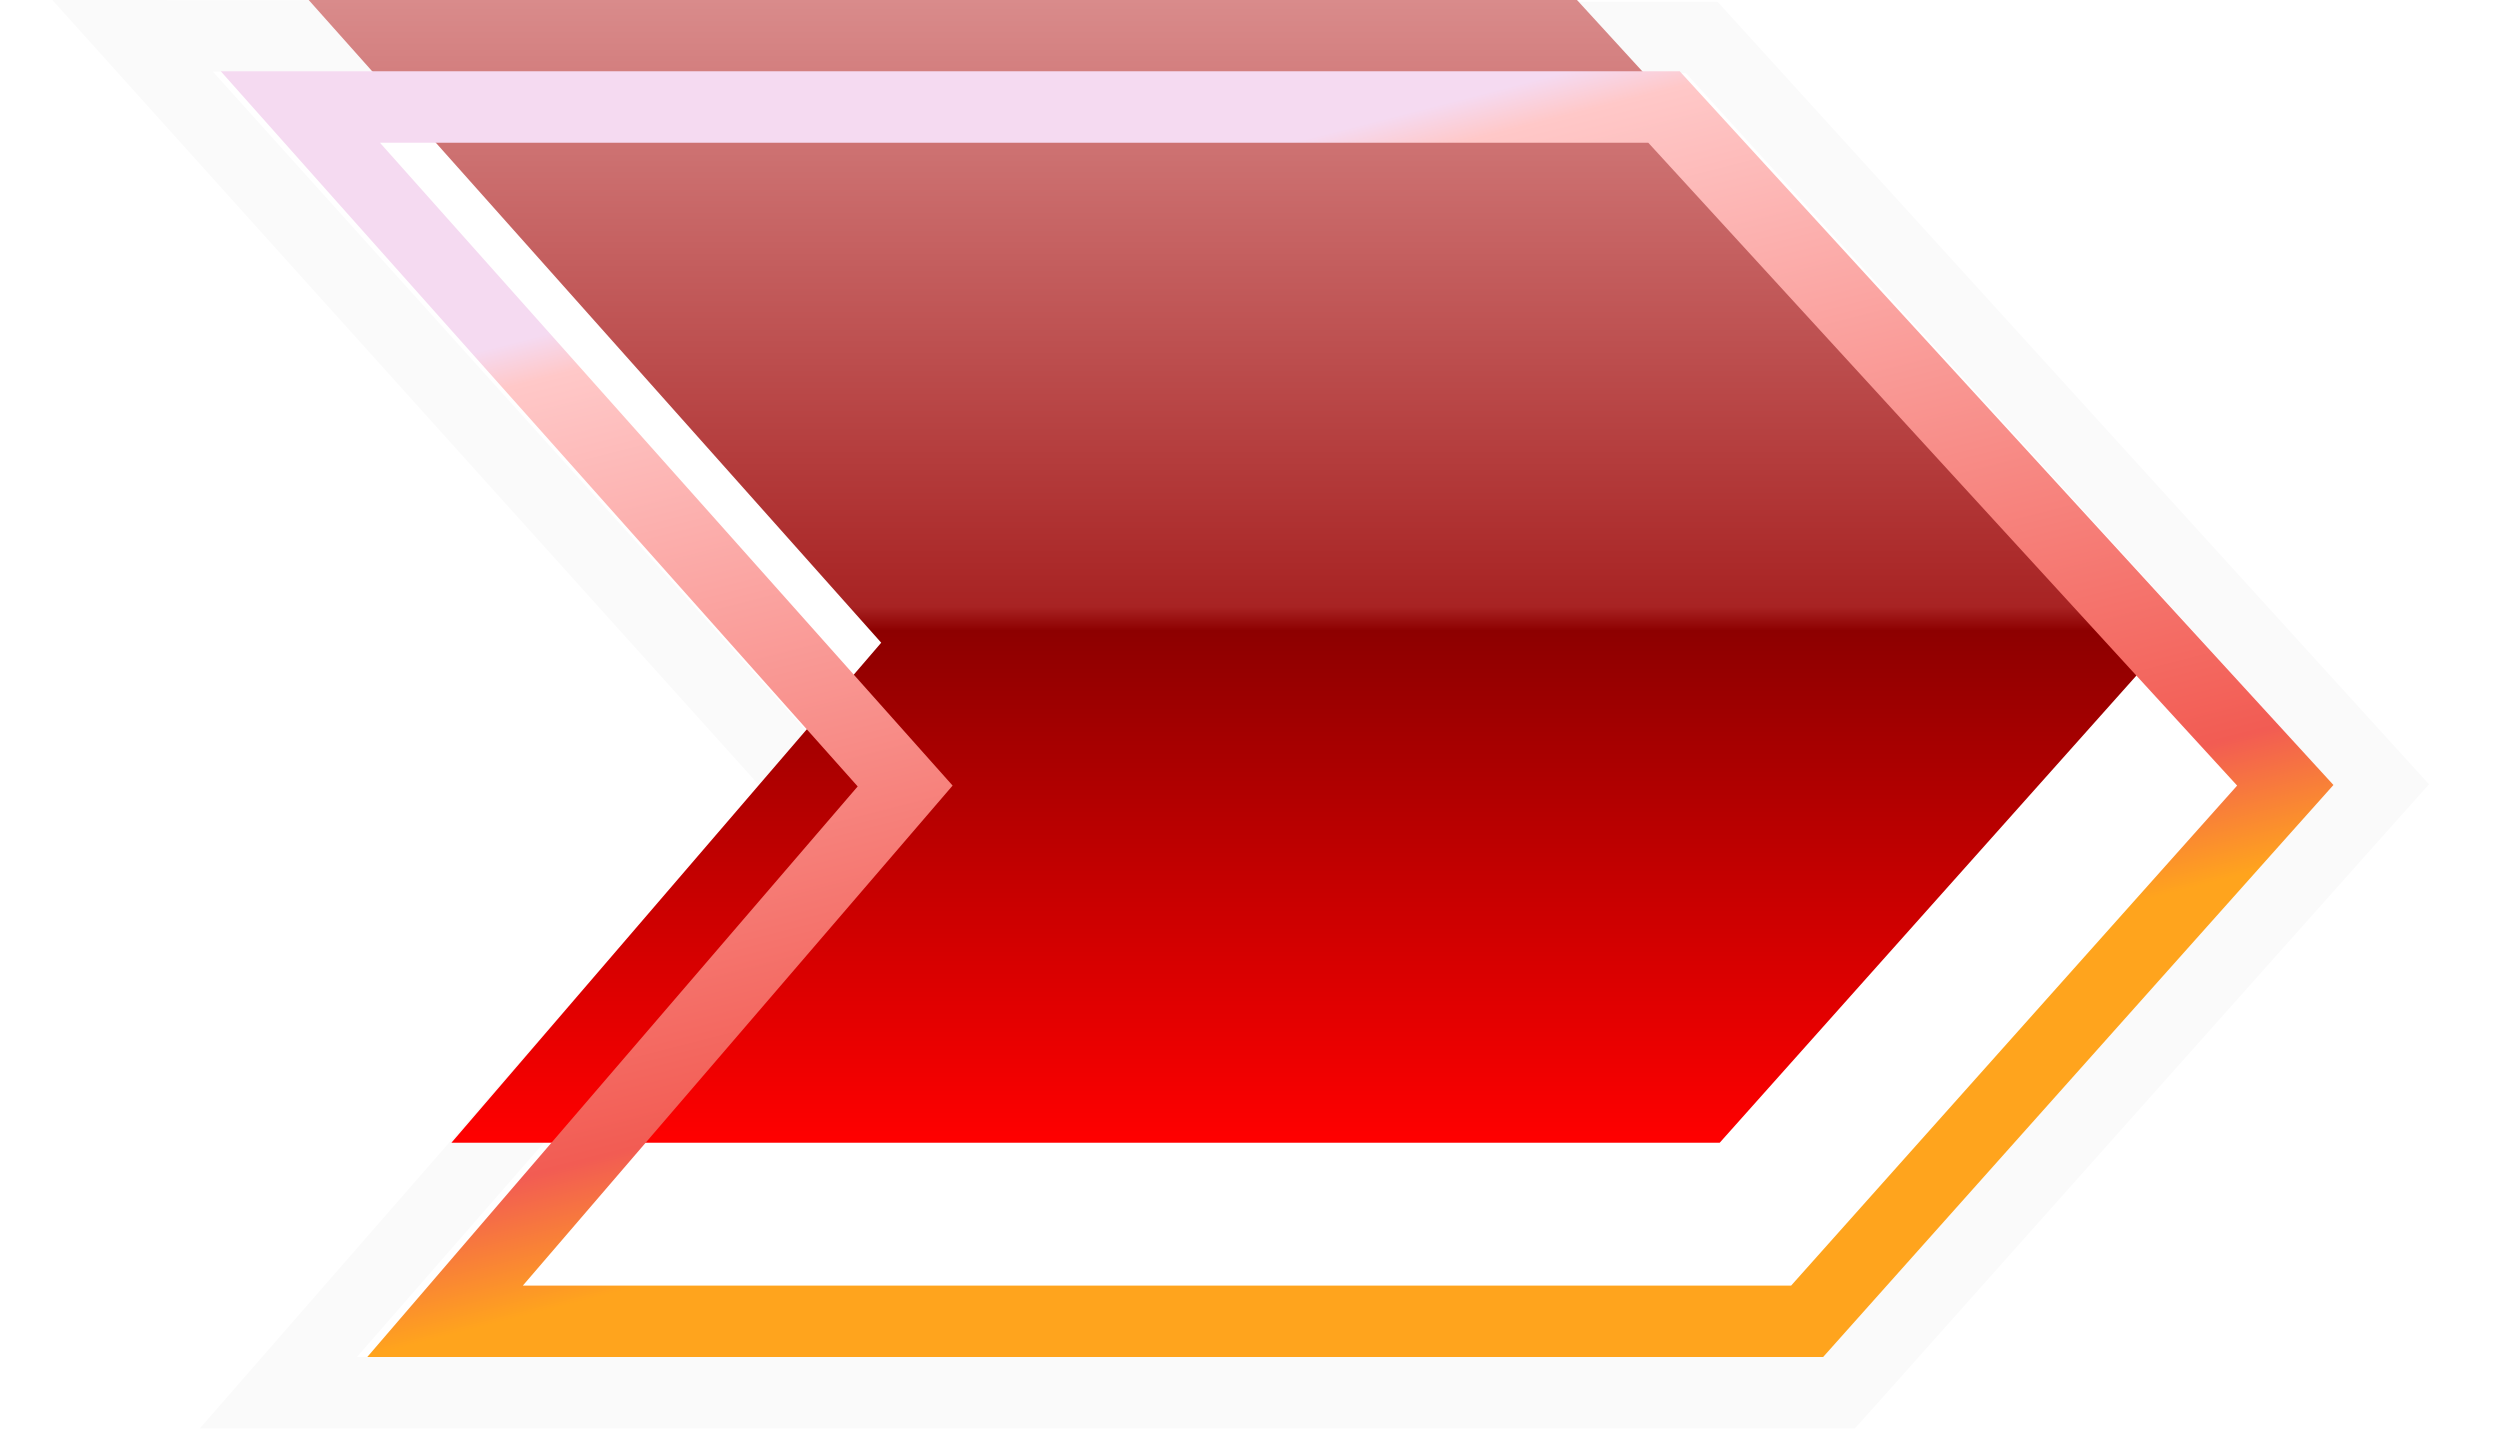 <svg width="35" height="20" viewBox="0 0 35 20" fill="none" xmlns="http://www.w3.org/2000/svg">
<path d="M25.521 19.498H25.745L25.895 19.331L33.033 11.319L33.333 10.983L33.03 10.65L23.975 0.69L23.826 0.526L23.605 0.526L2.981 0.502L1.856 0.501L2.608 1.337L11.309 11.003L4.62 18.669L3.897 19.498H4.997H25.521Z" stroke="black" stroke-opacity="0.02"/>
<g filter="url(#filter0_i)">
<path d="M25.076 17.998H7.32L13.337 10.998L5.32 1.998H23.076L31.32 10.998L25.076 17.998Z" fill="url(#paint0_linear)"/>
</g>
<path d="M25.076 18.498H25.3L25.449 18.331L31.693 11.331L31.994 10.994L31.689 10.661L23.445 1.661L23.296 1.498H23.076H5.32H4.205L4.946 2.331L12.672 11.004L6.941 17.672L6.231 18.498H7.32H25.076Z" stroke="url(#paint1_linear)"/>
<defs>
<filter id="filter0_i" x="2.09" y="-1.002" width="30.578" height="20" filterUnits="userSpaceOnUse" color-interpolation-filters="sRGB">
<feFlood flood-opacity="0" result="BackgroundImageFix"/>
<feBlend mode="normal" in="SourceGraphic" in2="BackgroundImageFix" result="shape"/>
<feColorMatrix in="SourceAlpha" type="matrix" values="0 0 0 0 0 0 0 0 0 0 0 0 0 0 0 0 0 0 127 0" result="hardAlpha"/>
<feOffset dx="-1" dy="-2"/>
<feGaussianBlur stdDeviation="2"/>
<feComposite in2="hardAlpha" operator="arithmetic" k2="-1" k3="1"/>
<feColorMatrix type="matrix" values="0 0 0 0 1 0 0 0 0 1 0 0 0 0 0 0 0 0 0.5 0"/>
<feBlend mode="normal" in2="shape" result="effect1_innerShadow"/>
</filter>
<linearGradient id="paint0_linear" x1="19.84" y1="1.998" x2="19.84" y2="17.998" gradientUnits="userSpaceOnUse">
<stop stop-color="#D98B8B"/>
<stop offset="0.531" stop-color="#A82323"/>
<stop offset="0.552" stop-color="#8D0000"/>
<stop offset="1" stop-color="#FF0000"/>
</linearGradient>
<linearGradient id="paint1_linear" x1="18.056" y1="1.998" x2="22.166" y2="17.998" gradientUnits="userSpaceOnUse">
<stop stop-color="#F5DAF1"/>
<stop offset="0.036" stop-color="#FFC8C8"/>
<stop offset="0.688" stop-color="#F25C53"/>
<stop offset="0.802" stop-color="#FFA41D"/>
</linearGradient>
</defs>
</svg>

